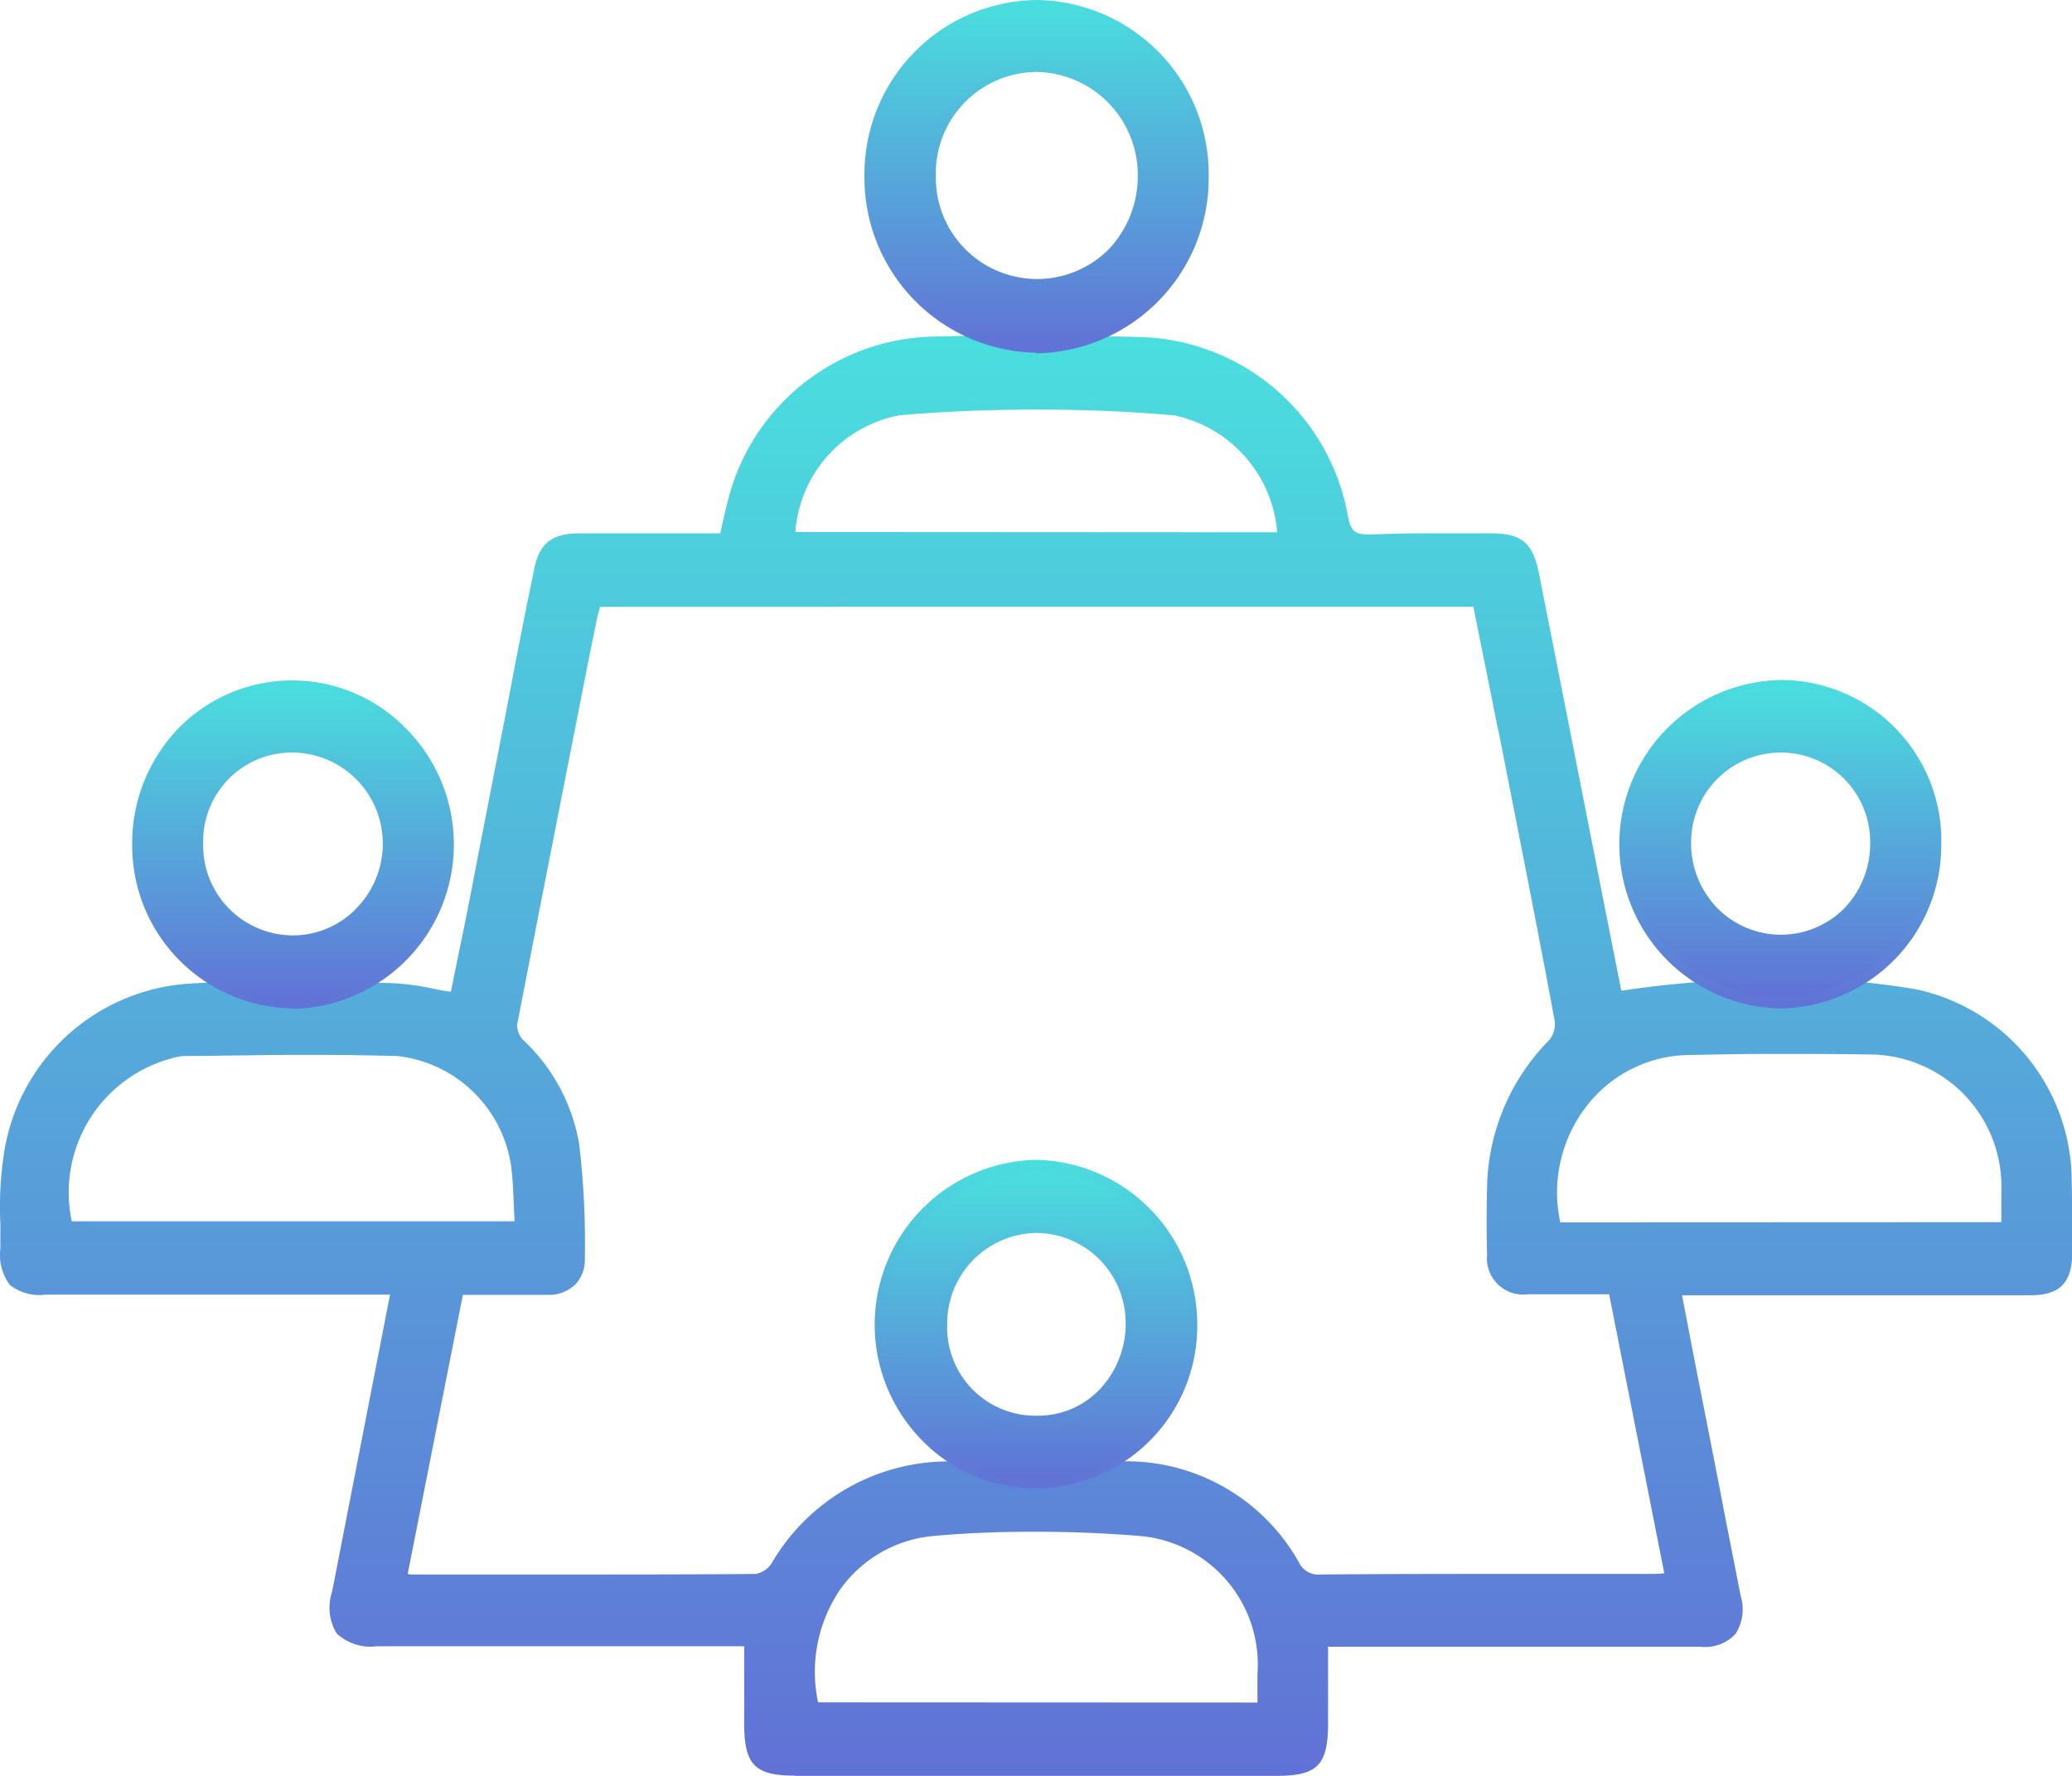 <svg id="Group_2584" data-name="Group 2584" xmlns="http://www.w3.org/2000/svg" xmlns:xlink="http://www.w3.org/1999/xlink" width="21.711" height="18.611" viewBox="0 0 21.711 18.611">
  <defs>
    <linearGradient id="linear-gradient" x1="0.5" x2="0.5" y2="1" gradientUnits="objectBoundingBox">
      <stop offset="0" stop-color="#4adede"/>
      <stop offset="1" stop-color="#6172d6"/>
    </linearGradient>
  </defs>
  <path id="Path_920" data-name="Path 920" d="M9.323,21.9c-.417,0-.53-.115-.53-.541v-.815H4.946a.521.521,0,0,1-.423-.134.522.522,0,0,1-.048-.438l.607-3.113H1.48a.506.506,0,0,1-.381-.1.524.524,0,0,1-.1-.383v-.255a3.723,3.723,0,0,1,.036-.73A2.1,2.1,0,0,1,2.987,13.6c.28-.018.578-.024.935-.024.3,0,.6.006.887.012l.256.006a2.555,2.555,0,0,1,.476.061c.06.012.119.024.179.03l.066-.328c.06-.286.119-.578.173-.863.107-.553.214-1.1.322-1.654.1-.523.2-1.052.31-1.575.054-.28.185-.383.482-.383H8.543c.006-.03.012-.061.018-.085.018-.091.042-.176.06-.255a2.27,2.27,0,0,1,2.12-1.721c.363-.012.733-.012,1.1-.012.381,0,.774.006,1.155.018a2.273,2.273,0,0,1,2.12,1.86c.03.164.071.207.208.207h.024c.167-.006.339-.012.554-.012h.715c.328,0,.441.1.506.432.286,1.441.566,2.876.852,4.317a.115.115,0,0,0,.012.043,12.034,12.034,0,0,1,1.679-.128,8.17,8.17,0,0,1,1.417.116,2.062,2.062,0,0,1,1.62,2.012c.006.268.006.529.006.754-.006.31-.131.438-.441.438H18.62l.119.62c.107.547.214,1.082.316,1.617l.179.912a.48.48,0,0,1-.054.4.437.437,0,0,1-.369.134h-3.9v.8c0,.444-.113.553-.542.553H9.323Zm4.848-.766v-.3a1.352,1.352,0,0,0-1.251-1.447c-.369-.03-.733-.043-1.084-.043s-.7.012-1.042.043a1.344,1.344,0,0,0-.989.553,1.534,1.534,0,0,0-.238,1.192ZM11.854,18.6c.3,0,.607,0,.905.006a2.074,2.074,0,0,1,1.846,1.058.223.223,0,0,0,.226.128c.679-.006,1.358-.006,1.941-.006h1.519a.985.985,0,0,0,.131-.006h.012l-.578-2.924H17a.379.379,0,0,1-.423-.413c-.006-.243-.006-.486,0-.711a2.25,2.25,0,0,1,.655-1.544.269.269,0,0,0,.054-.195c-.185-1-.387-2.006-.578-2.985l-.024-.109c-.06-.3-.119-.6-.179-.888-.024-.122-.048-.243-.071-.359H7.281v.006c-.006.03-.018.061-.024.085l-.1.492c-.244,1.246-.5,2.535-.744,3.8a.235.235,0,0,0,.06.152,1.945,1.945,0,0,1,.59,1.088,8.794,8.794,0,0,1,.06,1.21.371.371,0,0,1-.1.268.4.4,0,0,1-.292.109H5.845l-.578,2.924a.22.22,0,0,0,.06.006H6.834c.84,0,1.483,0,2.078-.006a.248.248,0,0,0,.167-.109,2.145,2.145,0,0,1,1.87-1.07C11.253,18.609,11.557,18.6,11.854,18.6Zm10.112-2.5v-.322a1.385,1.385,0,0,0-1.382-1.435c-.375-.006-.691-.006-.983-.006-.334,0-.637.006-.929.012a1.375,1.375,0,0,0-1.066.553,1.476,1.476,0,0,0-.262,1.2Zm-15.58-.012c0-.049-.006-.1-.006-.152-.006-.146-.012-.292-.03-.426A1.357,1.357,0,0,0,5.16,14.359c-.262-.006-.536-.012-.87-.012-.244,0-.488,0-.733.006-.208,0-.417.006-.625.006a.5.5,0,0,0-.137.024,1.454,1.454,0,0,0-1.048,1.708H6.387Zm7.992-7.217A1.364,1.364,0,0,0,13.3,7.646c-.476-.043-.965-.061-1.441-.061s-.971.018-1.447.061A1.345,1.345,0,0,0,9.329,8.868Z" transform="translate(-0.995 -3.293)" fill="url(#linear-gradient)"/>
  <path id="Path_921" data-name="Path 921" d="M18.007,13.794a9.776,9.776,0,0,1,3.121-.018,1.994,1.994,0,0,1,1.566,1.958c.006.249.006.5.006.748-.006.28-.1.377-.381.377H18.6c.155.784.3,1.544.453,2.31l.179.912c.066.31-.054.462-.363.462H14.91v.863c0,.407-.089.493-.482.493H9.365c-.381,0-.47-.091-.47-.48v-.876H4.988c-.381,0-.482-.128-.411-.5.208-1.052.411-2.1.625-3.186H1.522c-.334,0-.423-.085-.423-.432a5.863,5.863,0,0,1,.03-.973,2.052,2.052,0,0,1,1.906-1.745c.691-.036,1.382-.018,2.073-.006a6.307,6.307,0,0,1,.7.1c.083-.407.167-.827.25-1.246q.322-1.614.631-3.228C6.739,9.082,6.846,9,7.114,9H8.633c.036-.14.06-.268.1-.389a2.195,2.195,0,0,1,2.061-1.672q1.126-.027,2.251,0A2.2,2.2,0,0,1,15.1,8.747c.036.195.1.261.3.255.423-.018.846-.006,1.269-.006.3,0,.387.079.447.383.286,1.441.566,2.876.852,4.317C17.983,13.733,17.995,13.769,18.007,13.794Zm-.048,3.064h-.905c-.244,0-.357-.109-.363-.359s-.006-.468,0-.705a2.2,2.2,0,0,1,.637-1.508.335.335,0,0,0,.071-.249c-.2-1.034-.4-2.061-.6-3.095-.083-.432-.173-.869-.262-1.3H7.287c-.012.055-.03.1-.036.14-.28,1.429-.566,2.864-.84,4.293a.282.282,0,0,0,.077.207,1.908,1.908,0,0,1,.572,1.058,8.919,8.919,0,0,1,.06,1.2.3.3,0,0,1-.334.316H5.857c-.2,1.028-.4,2.025-.6,3.034.054.006.089.018.125.018,1.2,0,2.394.006,3.591-.006a.307.307,0,0,0,.214-.134A2.081,2.081,0,0,1,11,18.725q.9-.009,1.8,0a2.028,2.028,0,0,1,1.8,1.028.28.28,0,0,0,.28.158c1.149-.006,2.3-.006,3.454-.006.066,0,.131-.006.22-.012C18.364,18.883,18.162,17.886,17.959,16.858Zm-3.68,4.4v-.365a1.418,1.418,0,0,0-1.31-1.508,13.217,13.217,0,0,0-2.138,0,1.474,1.474,0,0,0-1.274,1.873ZM1.754,16.2H6.5c-.012-.225-.012-.438-.036-.651a1.409,1.409,0,0,0-1.245-1.2c-.738-.024-1.483-.006-2.227-.006a.684.684,0,0,0-.155.024A1.538,1.538,0,0,0,1.754,16.2Zm20.32.012v-.383a1.445,1.445,0,0,0-1.441-1.5c-.637-.012-1.274-.012-1.918,0a1.49,1.49,0,0,0-1.37,1.873C18.912,16.214,20.478,16.214,22.074,16.214ZM14.493,8.984a1.42,1.42,0,0,0-1.137-1.344,16.5,16.5,0,0,0-2.9,0A1.408,1.408,0,0,0,9.324,8.984Z" transform="translate(-1.042 -3.348)" fill="url(#linear-gradient)"/>
  <path id="Path_922" data-name="Path 922" d="M20.3,3.708a1.834,1.834,0,0,1-1.787-1.854,1.826,1.826,0,0,1,1.8-1.842h.012A1.826,1.826,0,0,1,22.12,1.866a1.834,1.834,0,0,1-1.8,1.848ZM20.309.766A1.063,1.063,0,0,0,19.261,1.86a1.061,1.061,0,0,0,1.816.76,1.116,1.116,0,0,0,.3-.778A1.079,1.079,0,0,0,20.327.766Z" transform="translate(-9.455 -0.012)" fill="url(#linear-gradient)"/>
  <path id="Path_923" data-name="Path 923" d="M22.115,1.917a1.743,1.743,0,1,1-3.484-.006,1.743,1.743,0,1,1,3.484.006ZM21.49,1.9a1.12,1.12,0,1,0-2.239.024A1.12,1.12,0,1,0,21.49,1.9Z" transform="translate(-9.511 -0.068)" fill="url(#linear-gradient)"/>
  <path id="Path_924" data-name="Path 924" d="M5.345,17.232a1.706,1.706,0,0,1-1.673-1.715A1.733,1.733,0,0,1,4.154,14.3a1.665,1.665,0,0,1,2.4.012,1.723,1.723,0,0,1-1.209,2.925Zm.012-2.681a.929.929,0,0,0-.941.955.942.942,0,0,0,.941.961.923.923,0,0,0,.667-.286.971.971,0,0,0,.274-.687A.953.953,0,0,0,5.357,14.551Z" transform="translate(-2.287 -6.665)" fill="url(#linear-gradient)"/>
  <path id="Path_925" data-name="Path 925" d="M5.412,13.909A1.65,1.65,0,0,1,7.05,15.562a1.672,1.672,0,0,1-1.638,1.666A1.642,1.642,0,0,1,3.8,15.575,1.618,1.618,0,0,1,5.412,13.909Zm-.995,1.654a1,1,0,1,0,1-1.015A1,1,0,0,0,4.418,15.562Z" transform="translate(-2.348 -6.722)" fill="url(#linear-gradient)"/>
  <path id="Path_926" data-name="Path 926" d="M35.477,17.232a1.721,1.721,0,0,1,.024-3.441h.03a1.683,1.683,0,0,1,1.65,1.733A1.709,1.709,0,0,1,35.5,17.232Zm.03-2.681a.94.94,0,0,0-.947.948.973.973,0,0,0,.268.675.935.935,0,0,0,1.334.012.975.975,0,0,0,.274-.693A.935.935,0,0,0,35.507,14.551Z" transform="translate(-16.84 -6.665)" fill="url(#linear-gradient)"/>
  <path id="Path_927" data-name="Path 927" d="M37.165,15.586a1.626,1.626,0,1,1-1.59-1.666A1.617,1.617,0,0,1,37.165,15.586Zm-1.608-1.034a1.016,1.016,0,1,0,.983,1A.99.99,0,0,0,35.557,14.552Z" transform="translate(-16.889 -6.727)" fill="url(#linear-gradient)"/>
  <path id="Path_928" data-name="Path 928" d="M20.409,26.955a1.654,1.654,0,0,1-1.191-.5A1.728,1.728,0,0,1,20.4,23.514h.024A1.723,1.723,0,0,1,22.1,25.229a1.7,1.7,0,0,1-1.685,1.727Zm.006-2.675a.949.949,0,0,0-.935.967.924.924,0,0,0,.941.948h.006a.891.891,0,0,0,.655-.28,1,1,0,0,0,.268-.693.943.943,0,0,0-.929-.942Z" transform="translate(-9.555 -11.36)" fill="url(#linear-gradient)"/>
  <path id="Path_929" data-name="Path 929" d="M20.482,26.951a1.639,1.639,0,0,1-1.632-1.66,1.629,1.629,0,1,1,1.632,1.66Zm.989-1.672a.995.995,0,1,0-1.989.024,1,1,0,1,0,1.989-.024Z" transform="translate(-9.617 -11.417)" fill="url(#linear-gradient)"/>
</svg>
